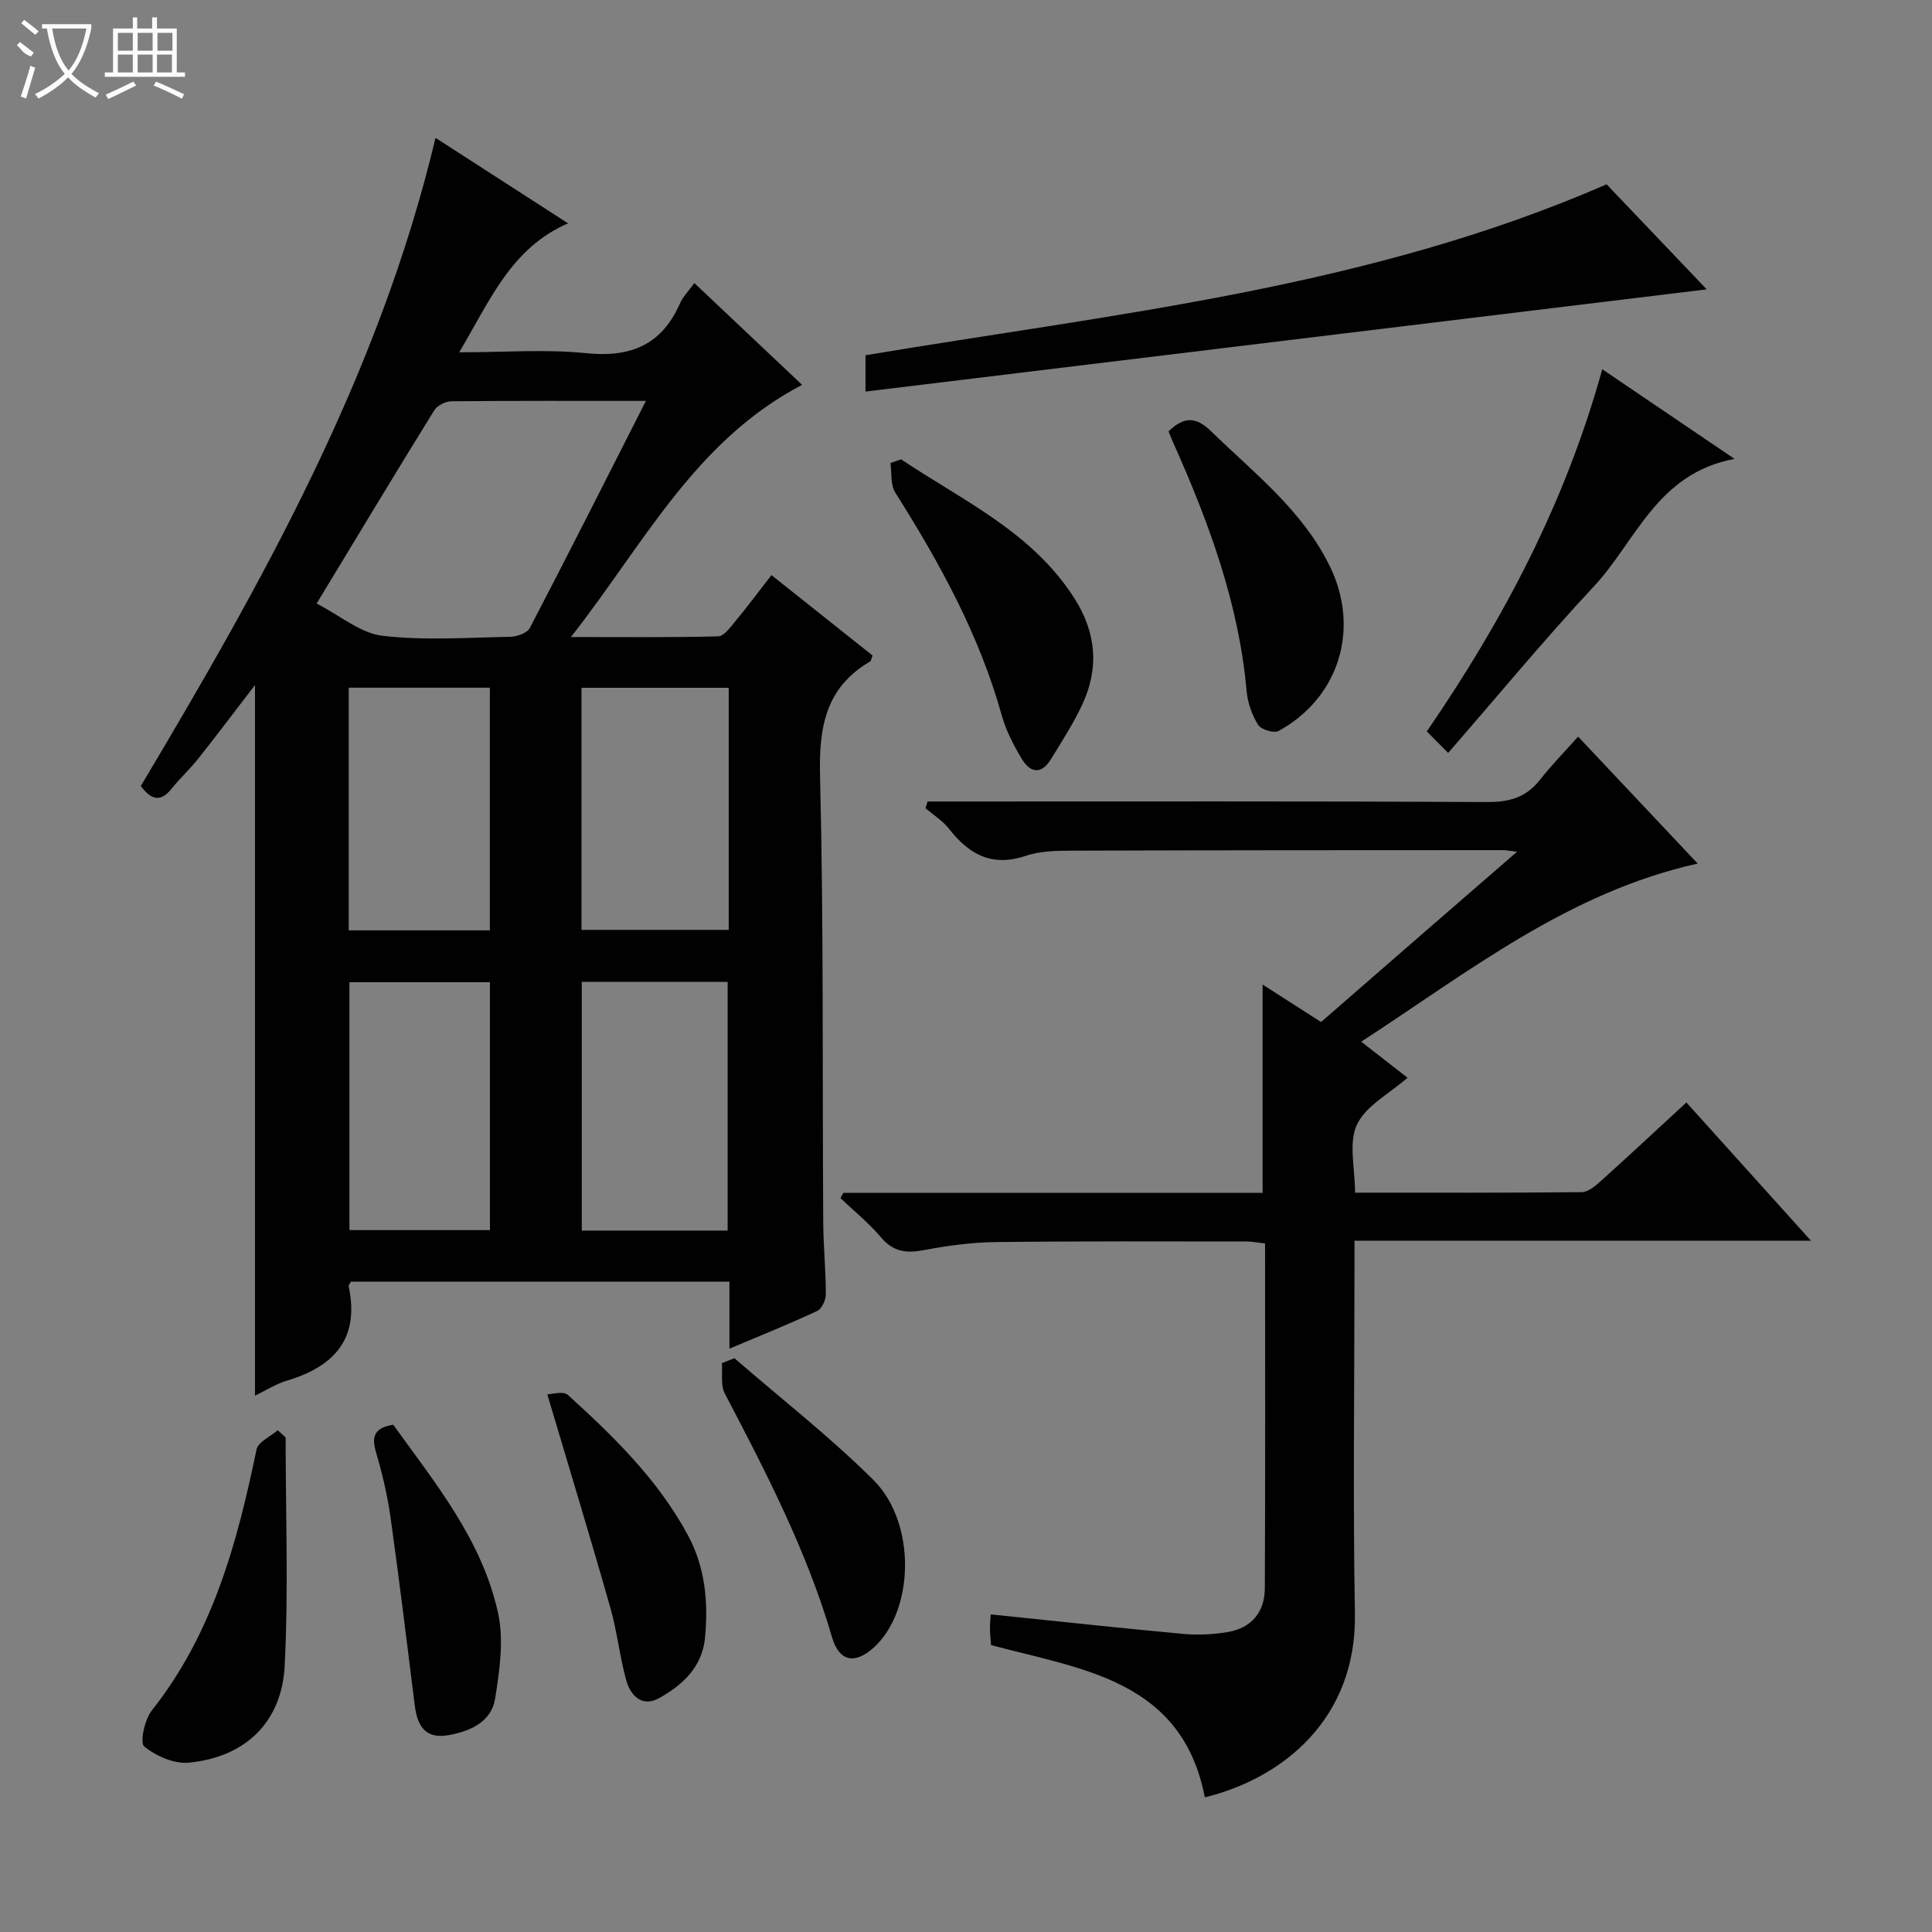 <svg enable-background="new 0 0 400 400" viewBox="0 0 400 400" xmlns="http://www.w3.org/2000/svg"><rect x="0" y="0" width="400" height="400" fill="#808080" stroke="none"/><g fill="#010102"><path d="m151.02 279.23c0-4.97 0-9.25 0-13.88-26.33 0-52.37 0-78.37 0-.2.41-.51.73-.46.97 2.31 10.8-2.94 16.57-12.76 19.52-2.33.7-4.46 2.08-6.64 3.12 0-49.23 0-98.19 0-147.13-3.79 4.94-7.68 10.1-11.69 15.17-1.75 2.21-3.85 4.15-5.63 6.35-2.15 2.67-4.05 2.41-6.32-.61 25.15-42.19 49.35-85.09 61.02-134.2 9.42 6.08 18.33 11.82 27.44 17.7-11.85 5.16-16.13 15.96-22.54 26.7 9.53 0 17.99-.67 26.29.18 9.23.95 15.66-1.72 19.44-10.34.59-1.34 1.7-2.44 2.95-4.18 7.42 7.01 14.72 13.9 22.32 21.08-22.18 11.58-32.76 32.95-47.86 52.21 11.04 0 20.76.11 30.47-.14 1.23-.03 2.55-1.9 3.57-3.13 2.44-2.94 4.72-6.01 7.47-9.55 7.11 5.66 14.06 11.18 20.93 16.64-.27.7-.29 1.12-.5 1.24-9.17 5.37-10.62 13.5-10.37 23.57.76 30.81.47 61.64.66 92.46.03 4.98.53 9.96.54 14.95 0 1.2-.81 3.04-1.77 3.48-5.82 2.72-11.79 5.12-18.19 7.82zm-17.29-196.23c-14 0-27.15-.05-40.29.08-1.22.01-2.93.89-3.55 1.9-8.03 12.97-15.9 26.05-24.34 39.98 4.97 2.55 9.12 6.15 13.63 6.67 8.71 1.02 17.63.38 26.45.21 1.4-.03 3.51-.76 4.06-1.81 7.98-15.3 15.75-30.71 24.04-47.03zm16.92 171.78c0-17.45 0-34.48 0-51.5-10.27 0-20.19 0-30.2 0v51.5zm.22-112.38c-10.52 0-20.55 0-30.48 0v50.12h30.48c0-16.88 0-33.34 0-50.12zm-49.43 112.28c0-17.37 0-34.39 0-51.32-9.95 0-19.52 0-29.09 0v51.32zm-29.24-62.06h29.22c0-17 0-33.69 0-50.24-9.97 0-19.53 0-29.22 0z"/><path d="m314.09 176.34c-1.69-.2-2.3-.33-2.91-.33-29.82.01-59.65.01-89.47.11-3.14.01-6.46.09-9.38 1.08-6.95 2.34-11.69-.29-15.83-5.59-1.31-1.67-3.23-2.86-4.88-4.27.14-.47.28-.93.42-1.4h5.03c36.99 0 73.98-.08 110.97.11 4.57.02 7.97-1.01 10.79-4.6 2.35-3 5.04-5.74 7.9-8.94 8.53 9.05 16.35 17.35 24.76 26.28-26.75 5.96-47.28 22.32-69.66 36.88 3.37 2.63 6.41 4.99 9.58 7.46-3.75 3.3-8.64 5.81-10.48 9.73-1.77 3.79-.38 9.05-.38 14.07 16 0 31.46.06 46.93-.11 1.38-.02 2.92-1.36 4.09-2.42 5.79-5.21 11.48-10.53 17.58-16.15 8.54 9.48 16.82 18.67 25.78 28.62-31.95 0-62.84 0-94.5 0v6.2c0 23.66-.33 47.33.09 70.98.39 21.94-15.09 34.18-31.07 38.07-4.74-24.31-25.35-26.46-44.26-31.52-.07-.96-.2-2.1-.23-3.23-.02-.98.09-1.95.15-3.13 13.43 1.38 26.57 2.82 39.74 4.03 3.1.29 6.32.14 9.39-.38 4.91-.84 7.61-4.17 7.63-9.07.11-23.65.05-47.31.05-71.37-1.37-.15-2.63-.41-3.88-.41-17.33-.01-34.66-.09-51.98.12-4.95.06-9.94.75-14.82 1.67-3.59.67-6.29.37-8.81-2.62-2.51-2.97-5.59-5.46-8.43-8.16.2-.36.41-.73.61-1.09h43.27 43.53c0-14.43 0-28.47 0-43.12 4.06 2.61 8.02 5.15 12.1 7.76 13.35-11.64 26.54-23.08 40.58-35.26z"/><path d="m179.19 81.07c0-3.49 0-5.57 0-7.52 51.76-8.66 104.09-13.88 153.44-35.39 6.39 6.7 13.59 14.25 20.73 21.75-58.06 7.04-115.91 14.07-174.17 21.16z"/><path d="m359.12 95.01c-16.09 2.99-20.4 17.05-29.12 26.39-10.3 11.04-19.93 22.71-30.17 34.48-1.84-1.85-3-3.01-4.43-4.44 15.84-23.09 28.68-47.32 36.33-74.99 9.08 6.15 17.64 11.95 27.39 18.56z"/><path d="m186.57 95.11c12.73 8.52 27.02 14.98 35.79 28.63 4.65 7.24 5.25 14.59 1.67 22.22-1.82 3.89-4.19 7.53-6.43 11.21-2 3.28-4.34 2.84-6.08-.09-1.68-2.83-3.26-5.86-4.13-9.01-4.65-16.68-12.88-31.59-22.04-46.1-1.02-1.61-.69-4.06-.99-6.12.73-.25 1.47-.49 2.21-.74z"/><path d="m241.93 89.32c3.27-3.21 5.78-2.98 8.78-.06 8.93 8.68 18.93 16.38 24.59 27.92 6.35 12.94 2 27.24-10.58 34.16-.96.53-3.64-.29-4.25-1.28-1.27-2.04-2.15-4.57-2.37-6.98-1.62-18.14-7.81-34.9-15.15-51.33-.33-.74-.63-1.5-1.02-2.43z"/><path d="m59.14 297.61c0 15.76.6 31.54-.2 47.26-.6 11.75-8.21 18.94-19.82 20.07-3.04.3-6.82-1.36-9.26-3.35-.95-.77.08-5.58 1.58-7.47 12.6-15.91 17.67-34.69 21.67-54.01.32-1.57 2.87-2.67 4.39-4 .54.5 1.09 1 1.64 1.5z"/><path d="m152.05 281.2c9.63 8.35 19.73 16.23 28.76 25.19 9.02 8.96 8.49 27.24 0 34.8-3.87 3.45-7.08 2.8-8.55-2.22-5.19-17.82-13.66-34.14-22.2-50.47-.9-1.73-.44-4.17-.6-6.28.86-.33 1.73-.68 2.59-1.02z"/><path d="m113.31 288.68c.86 0 3.3-.75 4.26.12 9.47 8.6 18.63 17.52 24.82 28.98 3.64 6.73 4.26 13.9 3.58 21.26-.56 6.08-4.67 9.87-9.57 12.57-3.47 1.91-5.87-.57-6.74-3.71-1.37-4.93-1.88-10.1-3.29-15.02-4.1-14.44-8.48-28.8-13.06-44.2z"/><path d="m81.41 294.97c8.71 12.11 18.44 23.92 21.72 39.05 1.21 5.59.3 11.82-.61 17.62-.75 4.8-5.06 6.76-9.52 7.58-4.41.81-6.5-1.17-7.12-6.09-1.63-12.99-3.2-25.98-5.02-38.94-.64-4.57-1.71-9.11-3.02-13.54-.96-3.26-.32-5.04 3.57-5.68z"/></g><path d="m6.4 11.7c-2-.8-1.9-1.6-2.9-2.3l.6-.7c.9.7 1.9 1.4 2.9 2.2zm-2.1 8.3c.7-2.1 1.4-4.2 2-6.4.2.1.6.3 1 .4-.7 2.3-1.3 4.4-1.9 6.4zm3-12.8c-1.1-.9-2.1-1.7-2.9-2.4l.6-.7c1 .8 2 1.5 3 2.4zm1.4-1.3v-.9h10.2v.9c-.9 4.2-2.3 7.3-4.1 9.4 1.3 1.4 3.2 2.7 5.7 4-.2.2-.4.5-.7.9-2.5-1.4-4.4-2.7-5.7-4.2-1.4 1.5-3.5 3-6.1 4.4 0 0 0 0-.1-.1-.3-.4-.5-.7-.7-.8 2.7-1.3 4.7-2.8 6.2-4.2-1.8-2.2-3-5.3-3.7-9.4zm9.2 0h-7.1c.6 3.8 1.7 6.7 3.4 8.7 1.7-2 2.9-4.8 3.7-8.7z" fill="#fbfcfa"/><path d="m31.6 3.6h.9v2.3h4.1v9.1h1.7v.9h-16.6v-.9h1.7v-9.1h4.1v-2.3h.9v2.3h3.1v-2.3zm-4 13.3.6.8c-1.9.9-3.8 1.9-5.8 2.8-.2-.3-.3-.6-.5-.9 2-.9 3.9-1.8 5.7-2.7zm-3.2-10.1v3.7h3.1v-3.7zm0 4.5v3.7h3.1v-3.7zm4.1-4.5v3.7h3.1v-3.7zm0 4.5v3.7h3.1v-3.7zm9.1 9.1c-2.1-1.1-4.1-2-5.8-2.7l.5-.8c2.2.9 4.1 1.8 5.8 2.6l-.4.9zm-1.9-13.6h-3.1v3.7h3.1zm-3.2 4.5v3.7h3.1v-3.7z" fill="#fbfcfa"/></svg>